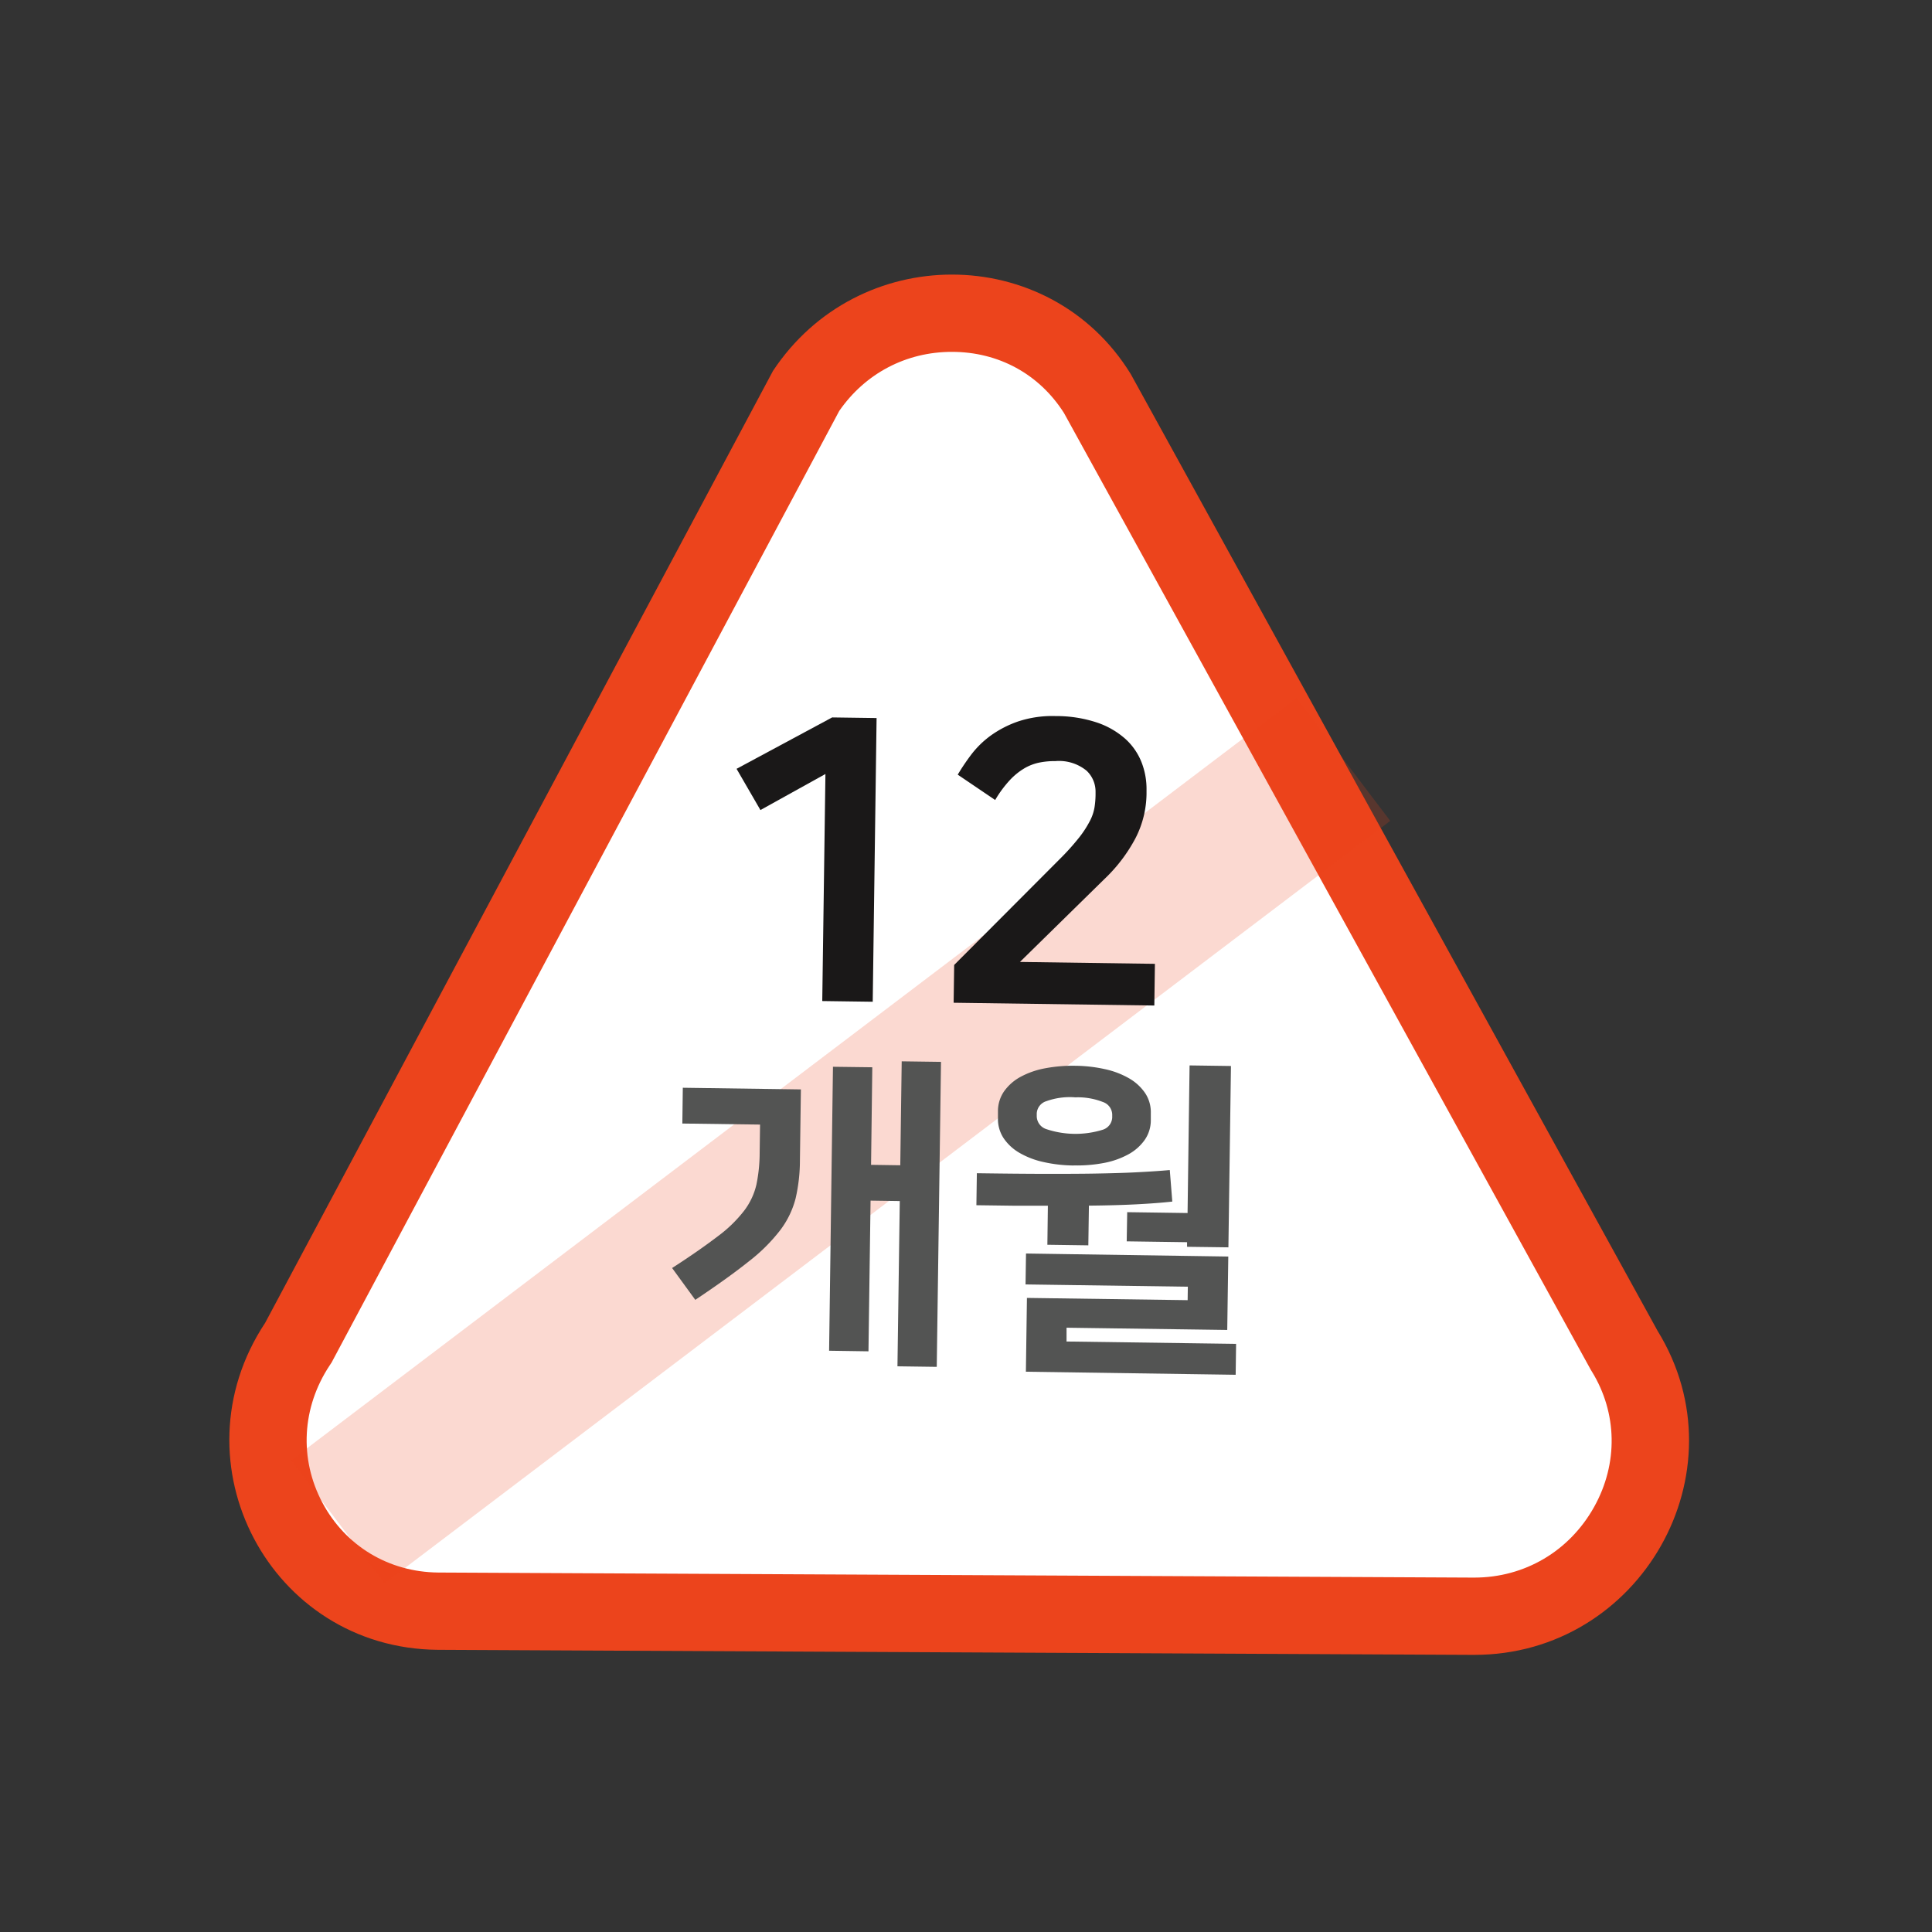 <svg xmlns="http://www.w3.org/2000/svg" width="50" height="50" viewBox="0 0 50 50">
  <rect x="0" y="0" width="50" height="50" fill="#333333" stroke="none"/>
  <g id="그룹_2437" data-name="그룹 2437" transform="translate(-762.162 -883.988)">
    <g id="그룹_2436" data-name="그룹 2436" transform="translate(768.097 891.094)">
      <g id="패스_2160" data-name="패스 2160" transform="translate(-768.097 -891.094)" fill="#fff" stroke-miterlimit="10">
        <path d="M 800.316 925.816 L 800.276 925.816 L 773.494 925.685 C 771.843 925.671 770.395 924.797 769.623 923.347 C 768.845 921.883 768.933 920.174 769.859 918.774 L 769.885 918.735 L 769.907 918.693 L 783.025 894.103 C 783.876 892.844 785.283 892.094 786.797 892.094 C 788.345 892.094 789.75 892.87 790.561 894.172 L 804.185 918.914 L 804.197 918.936 L 804.21 918.957 C 805.065 920.346 805.096 922.035 804.291 923.475 C 803.472 924.941 801.986 925.816 800.316 925.816 Z" stroke="none"/>
        <path d="M 800.316 924.816 C 801.619 924.816 802.778 924.133 803.418 922.987 C 804.043 921.868 804.021 920.557 803.358 919.481 L 803.333 919.44 L 803.309 919.397 L 789.699 894.679 C 789.061 893.671 788.006 893.094 786.797 893.094 C 785.614 893.094 784.556 893.65 783.882 894.622 L 770.789 919.164 L 770.745 919.247 L 770.693 919.326 C 769.972 920.415 769.902 921.743 770.506 922.878 C 771.102 923.997 772.221 924.672 773.502 924.685 L 800.277 924.816 L 800.281 924.816 L 800.284 924.816 L 800.316 924.816 M 800.316 926.816 C 800.3 926.816 800.284 926.816 800.267 926.816 L 773.489 926.685 C 769.156 926.648 766.624 921.85 769.025 918.222 L 782.166 893.588 C 783.268 891.924 785.038 891.094 786.797 891.094 C 788.589 891.094 790.369 891.953 791.425 893.667 L 805.061 918.432 C 807.311 922.085 804.621 926.816 800.316 926.816 Z" stroke="none" fill="#ec441c"/>
      </g>
      <line id="선_406" data-name="선 406" y1="19.736" x2="26.029" transform="translate(2.807 12.545)" fill="#fff" stroke="#ec441c" stroke-miterlimit="10" stroke-width="4" opacity="0.2"/>
      <g id="그룹_2433" data-name="그룹 2433" transform="translate(13.127 11.429)">
        <path id="패스_2161" data-name="패스 2161" d="M783.781,910.177l.082-5.876-1.682.933-.618-1.067,2.474-1.33,1.15.016-.1,7.342Z" transform="translate(-781.563 -902.805)" fill="#1a1818"/>
        <path id="패스_2162" data-name="패스 2162" d="M789.925,906.505a6.329,6.329,0,0,0,.507-.564,2.646,2.646,0,0,0,.28-.434,1.175,1.175,0,0,0,.117-.355,2.311,2.311,0,0,0,.025-.315v-.082a.745.745,0,0,0-.231-.538,1.125,1.125,0,0,0-.807-.25,2.022,2.022,0,0,0-.4.035,1.275,1.275,0,0,0-.394.146,1.712,1.712,0,0,0-.386.311,2.955,2.955,0,0,0-.38.515l-.969-.656a5.731,5.731,0,0,1,.339-.505,2.438,2.438,0,0,1,.506-.5,2.761,2.761,0,0,1,.718-.372,2.811,2.811,0,0,1,.975-.139,3.341,3.341,0,0,1,1.068.168,2.126,2.126,0,0,1,.733.423,1.615,1.615,0,0,1,.419.607,1.9,1.9,0,0,1,.128.72l0,.1a2.571,2.571,0,0,1-.286,1.143,4.1,4.1,0,0,1-.8,1.053l-2.19,2.149,3.493.049-.015,1.079-5.194-.072.014-.978Z" transform="translate(-781.563 -902.805)" fill="#1a1818"/>
      </g>
      <g id="그룹_2435" data-name="그룹 2435" transform="translate(11.46 20.361)">
        <g id="그룹_2434" data-name="그룹 2434">
          <path id="패스_2163" data-name="패스 2163" d="M783.208,914.52a4.414,4.414,0,0,1-.111.992,2.319,2.319,0,0,1-.393.817,4.467,4.467,0,0,1-.819.816q-.527.422-1.385.995l-.6-.824c.5-.321.893-.6,1.192-.828a3.438,3.438,0,0,0,.679-.664,1.775,1.775,0,0,0,.311-.667,4.1,4.1,0,0,0,.084-.822l.01-.731-2.011-.027.012-.926,3.056.043Zm1.841.126.756.011.037-2.69,1.017.014-.11,7.893-1.017-.014.06-4.277-.756-.011-.054,3.9-1.019-.015.1-7.349,1.018.013Z" transform="translate(-779.901 -911.967)" fill="#535453"/>
          <path id="패스_2164" data-name="패스 2164" d="M787.787,914.863q.975.014,1.718.016c.495,0,.941,0,1.334-.007s.745-.016,1.057-.032.606-.034.884-.059l.065.816c-.272.03-.582.053-.931.071s-.757.029-1.227.034l-.015,1.027-1.06-.015.013-1.01c-.277,0-.569,0-.874,0l-.976-.013Zm2.507-.2a3.7,3.7,0,0,1-.775-.088,2.152,2.152,0,0,1-.625-.237,1.246,1.246,0,0,1-.416-.384.9.9,0,0,1-.145-.515l0-.187a.9.9,0,0,1,.161-.512,1.258,1.258,0,0,1,.425-.372,2.16,2.16,0,0,1,.631-.22,3.855,3.855,0,0,1,.779-.066,3.681,3.681,0,0,1,.774.088,2.17,2.17,0,0,1,.625.238,1.256,1.256,0,0,1,.416.384.891.891,0,0,1,.145.515l0,.187a.886.886,0,0,1-.161.511,1.247,1.247,0,0,1-.425.372,2.152,2.152,0,0,1-.631.221A3.712,3.712,0,0,1,790.294,914.661Zm4,2.356-.027,1.9-4.159-.058,0,.357,4.388.061-.011.8L789.056,920l.027-1.91,4.159.058.005-.348-4.2-.059.012-.8Zm-3.975-4.121a1.8,1.8,0,0,0-.732.1.351.351,0,0,0-.25.314l0,.085a.356.356,0,0,0,.243.323,2.384,2.384,0,0,0,1.46.019.349.349,0,0,0,.25-.314l0-.085a.353.353,0,0,0-.243-.321A1.772,1.772,0,0,0,790.319,912.9Zm1.359,2.973,1.562.022.052-3.82,1.071.015-.066,4.693-1.07-.014,0-.119-1.562-.022Z" transform="translate(-779.901 -911.967)" fill="#535453"/>
        </g>
      </g>
    </g>
    <rect id="사각형_2700" data-name="사각형 2700" width="49.315" height="49.315" transform="translate(762.851 883.988) rotate(0.802)" fill="none"/>
  </g>
</svg>

